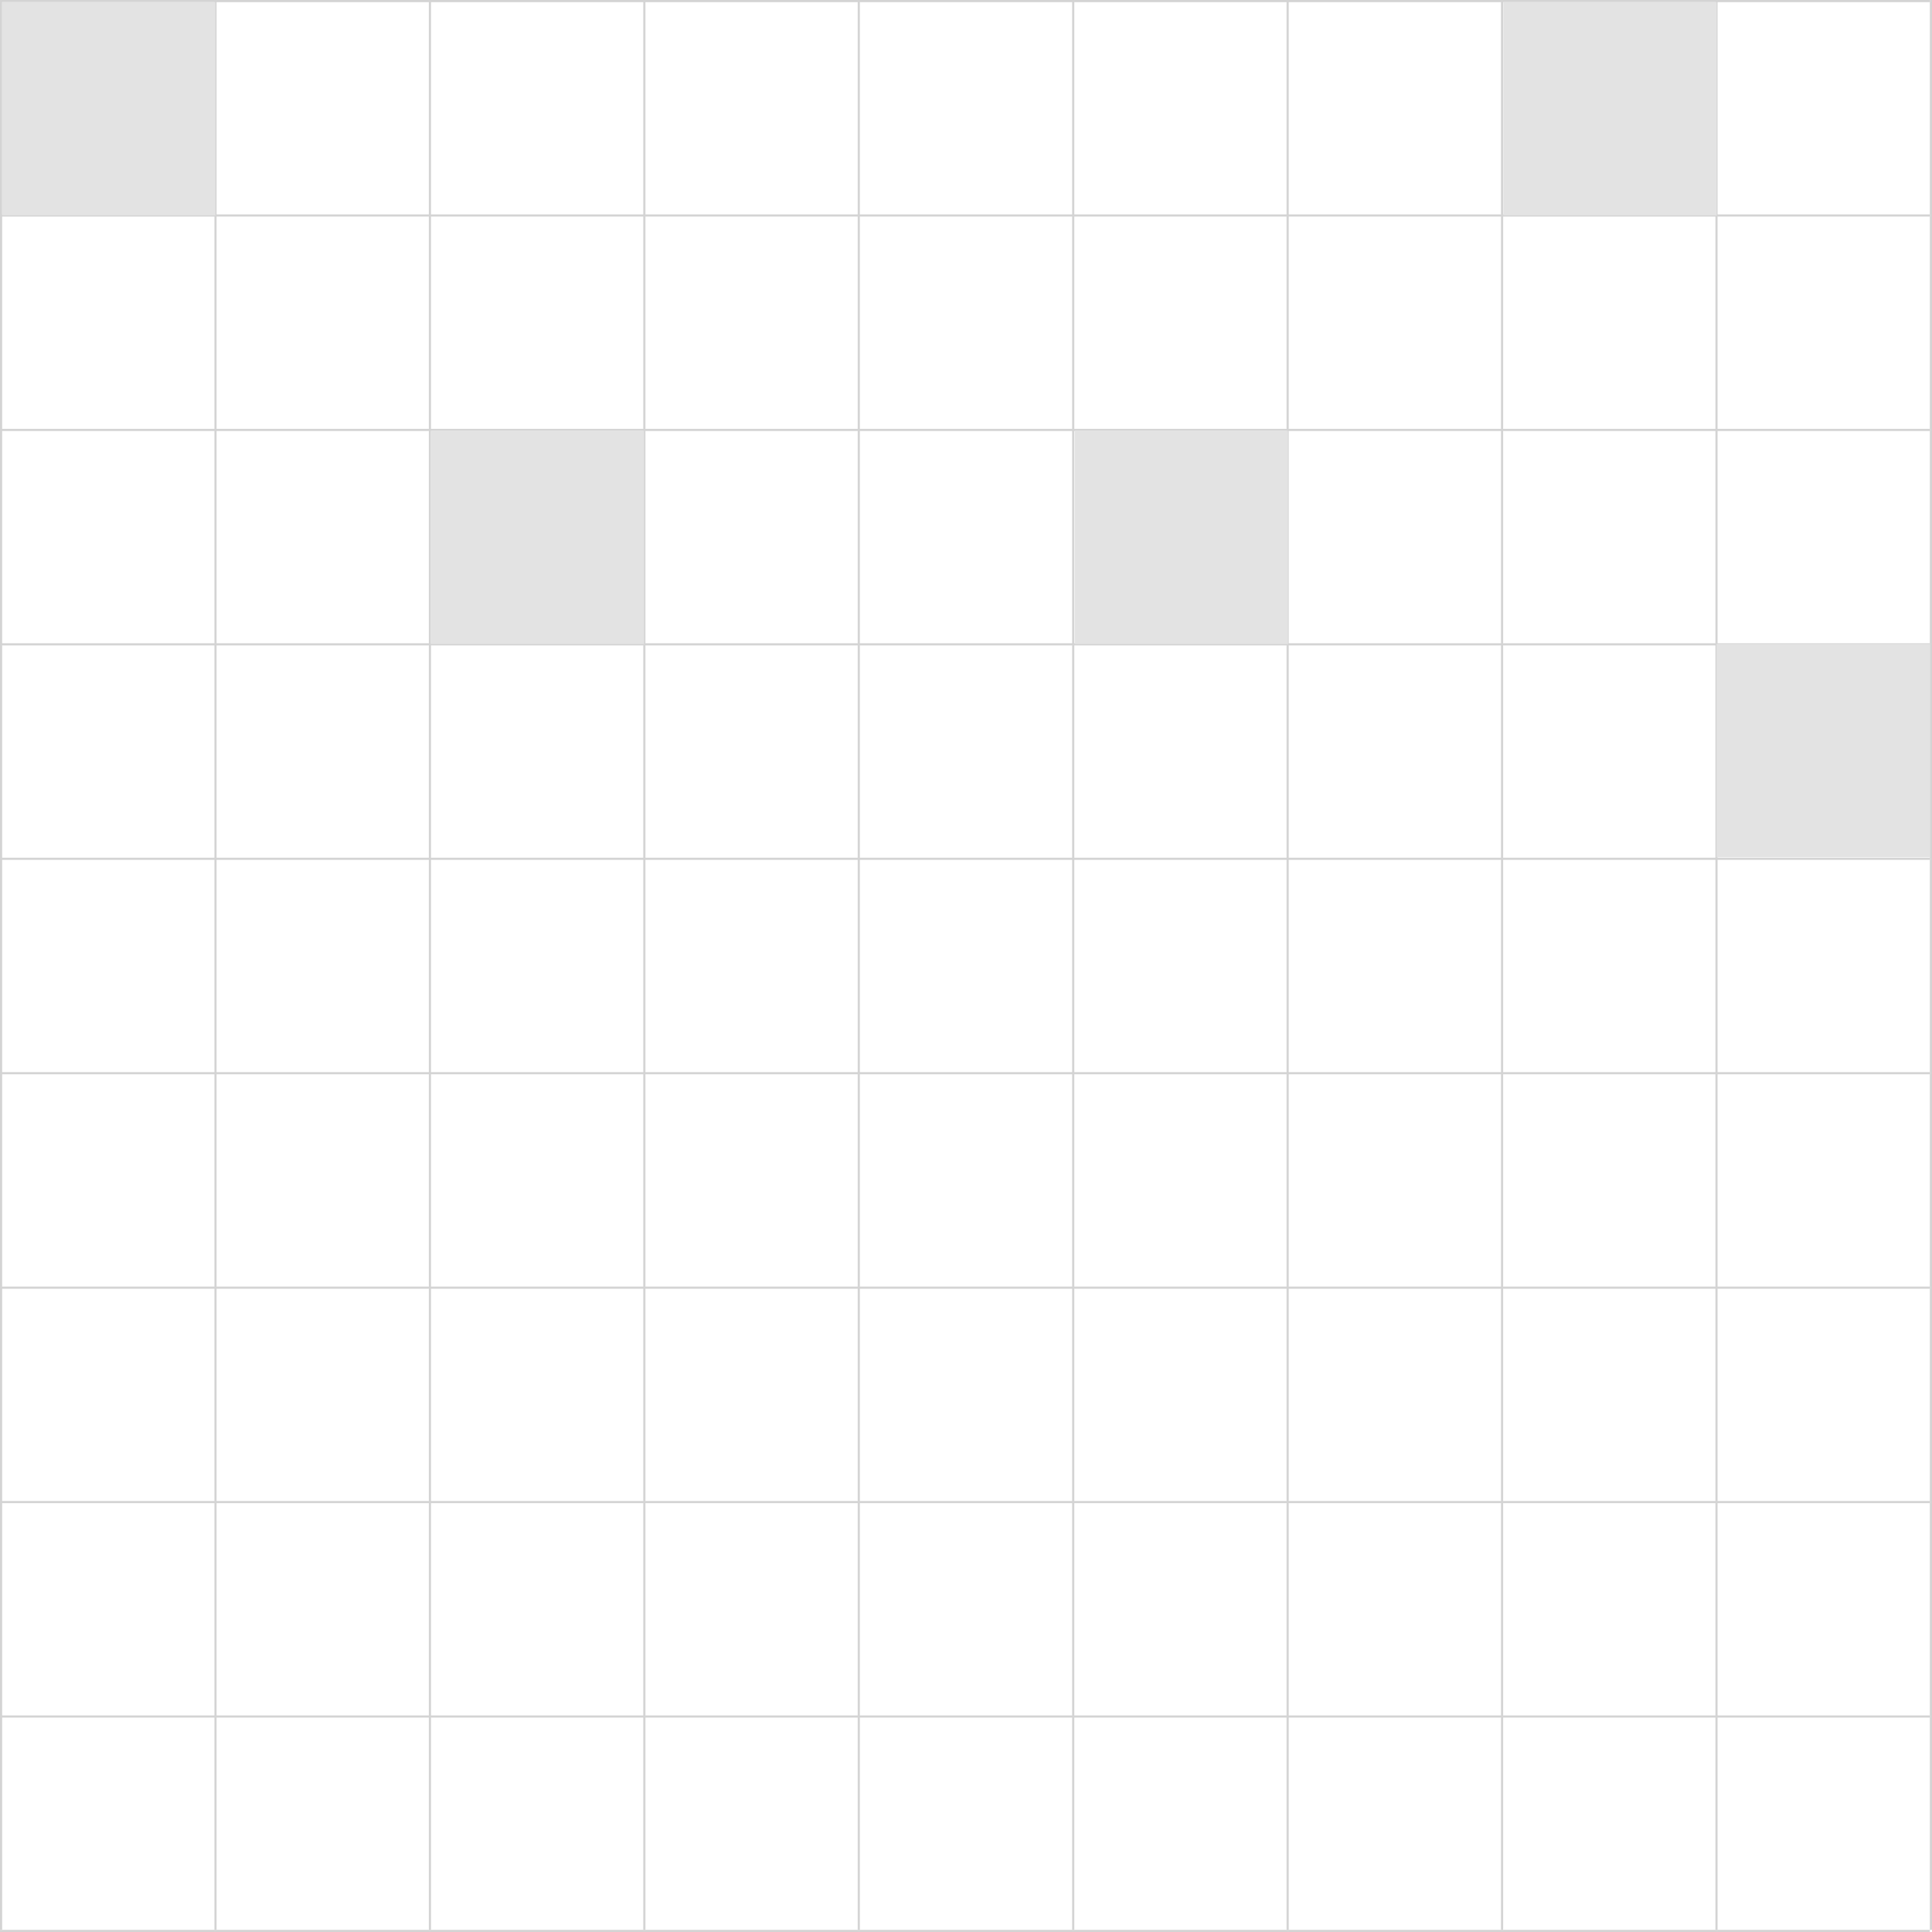 <svg width="897" height="897" viewBox="0 0 897 897" fill="none" xmlns="http://www.w3.org/2000/svg">
<line x1="0.5" x2="0.5" y2="896" stroke="#D4D4D4"/>
<line x1="100.056" x2="100.056" y2="896" stroke="#D4D4D4"/>
<line x1="199.611" x2="199.611" y2="896" stroke="#D4D4D4"/>
<line x1="299.167" x2="299.167" y2="896" stroke="#D4D4D4"/>
<line x1="398.722" x2="398.722" y2="896" stroke="#D4D4D4"/>
<line x1="498.278" x2="498.278" y2="896" stroke="#D4D4D4"/>
<line x1="597.833" x2="597.833" y2="896" stroke="#D4D4D4"/>
<line x1="697.389" x2="697.389" y2="896" stroke="#D4D4D4"/>
<line x1="796.944" x2="796.944" y2="896" stroke="#D4D4D4"/>
<line x1="896.5" x2="896.5" y2="896" stroke="#D4D4D4"/>
<line x1="896" y1="0.5" y2="0.5" stroke="#D4D4D4"/>
<line x1="896" y1="100.056" y2="100.056" stroke="#D4D4D4"/>
<line x1="896" y1="199.611" y2="199.611" stroke="#D4D4D4"/>
<line x1="896" y1="299.167" y2="299.167" stroke="#D4D4D4"/>
<line x1="896" y1="398.722" y2="398.722" stroke="#D4D4D4"/>
<line x1="896" y1="498.278" y2="498.278" stroke="#D4D4D4"/>
<line x1="896" y1="597.833" y2="597.833" stroke="#D4D4D4"/>
<line x1="896" y1="697.389" y2="697.389" stroke="#D4D4D4"/>
<line x1="896" y1="796.944" y2="796.944" stroke="#D4D4D4"/>
<line x1="896" y1="896.5" y2="896.5" stroke="#D4D4D4"/>
<rect x="698" y="1" width="99" height="99" fill="#E3E3E3"/>
<rect x="797" y="299" width="99" height="99" fill="#E3E3E3"/>
<rect x="200" y="200" width="99" height="99" fill="#E3E3E3"/>
<rect x="499" y="200" width="99" height="99" fill="#E3E3E3"/>
<rect x="1" y="1" width="99" height="99" fill="#E3E3E3"/>
</svg>
